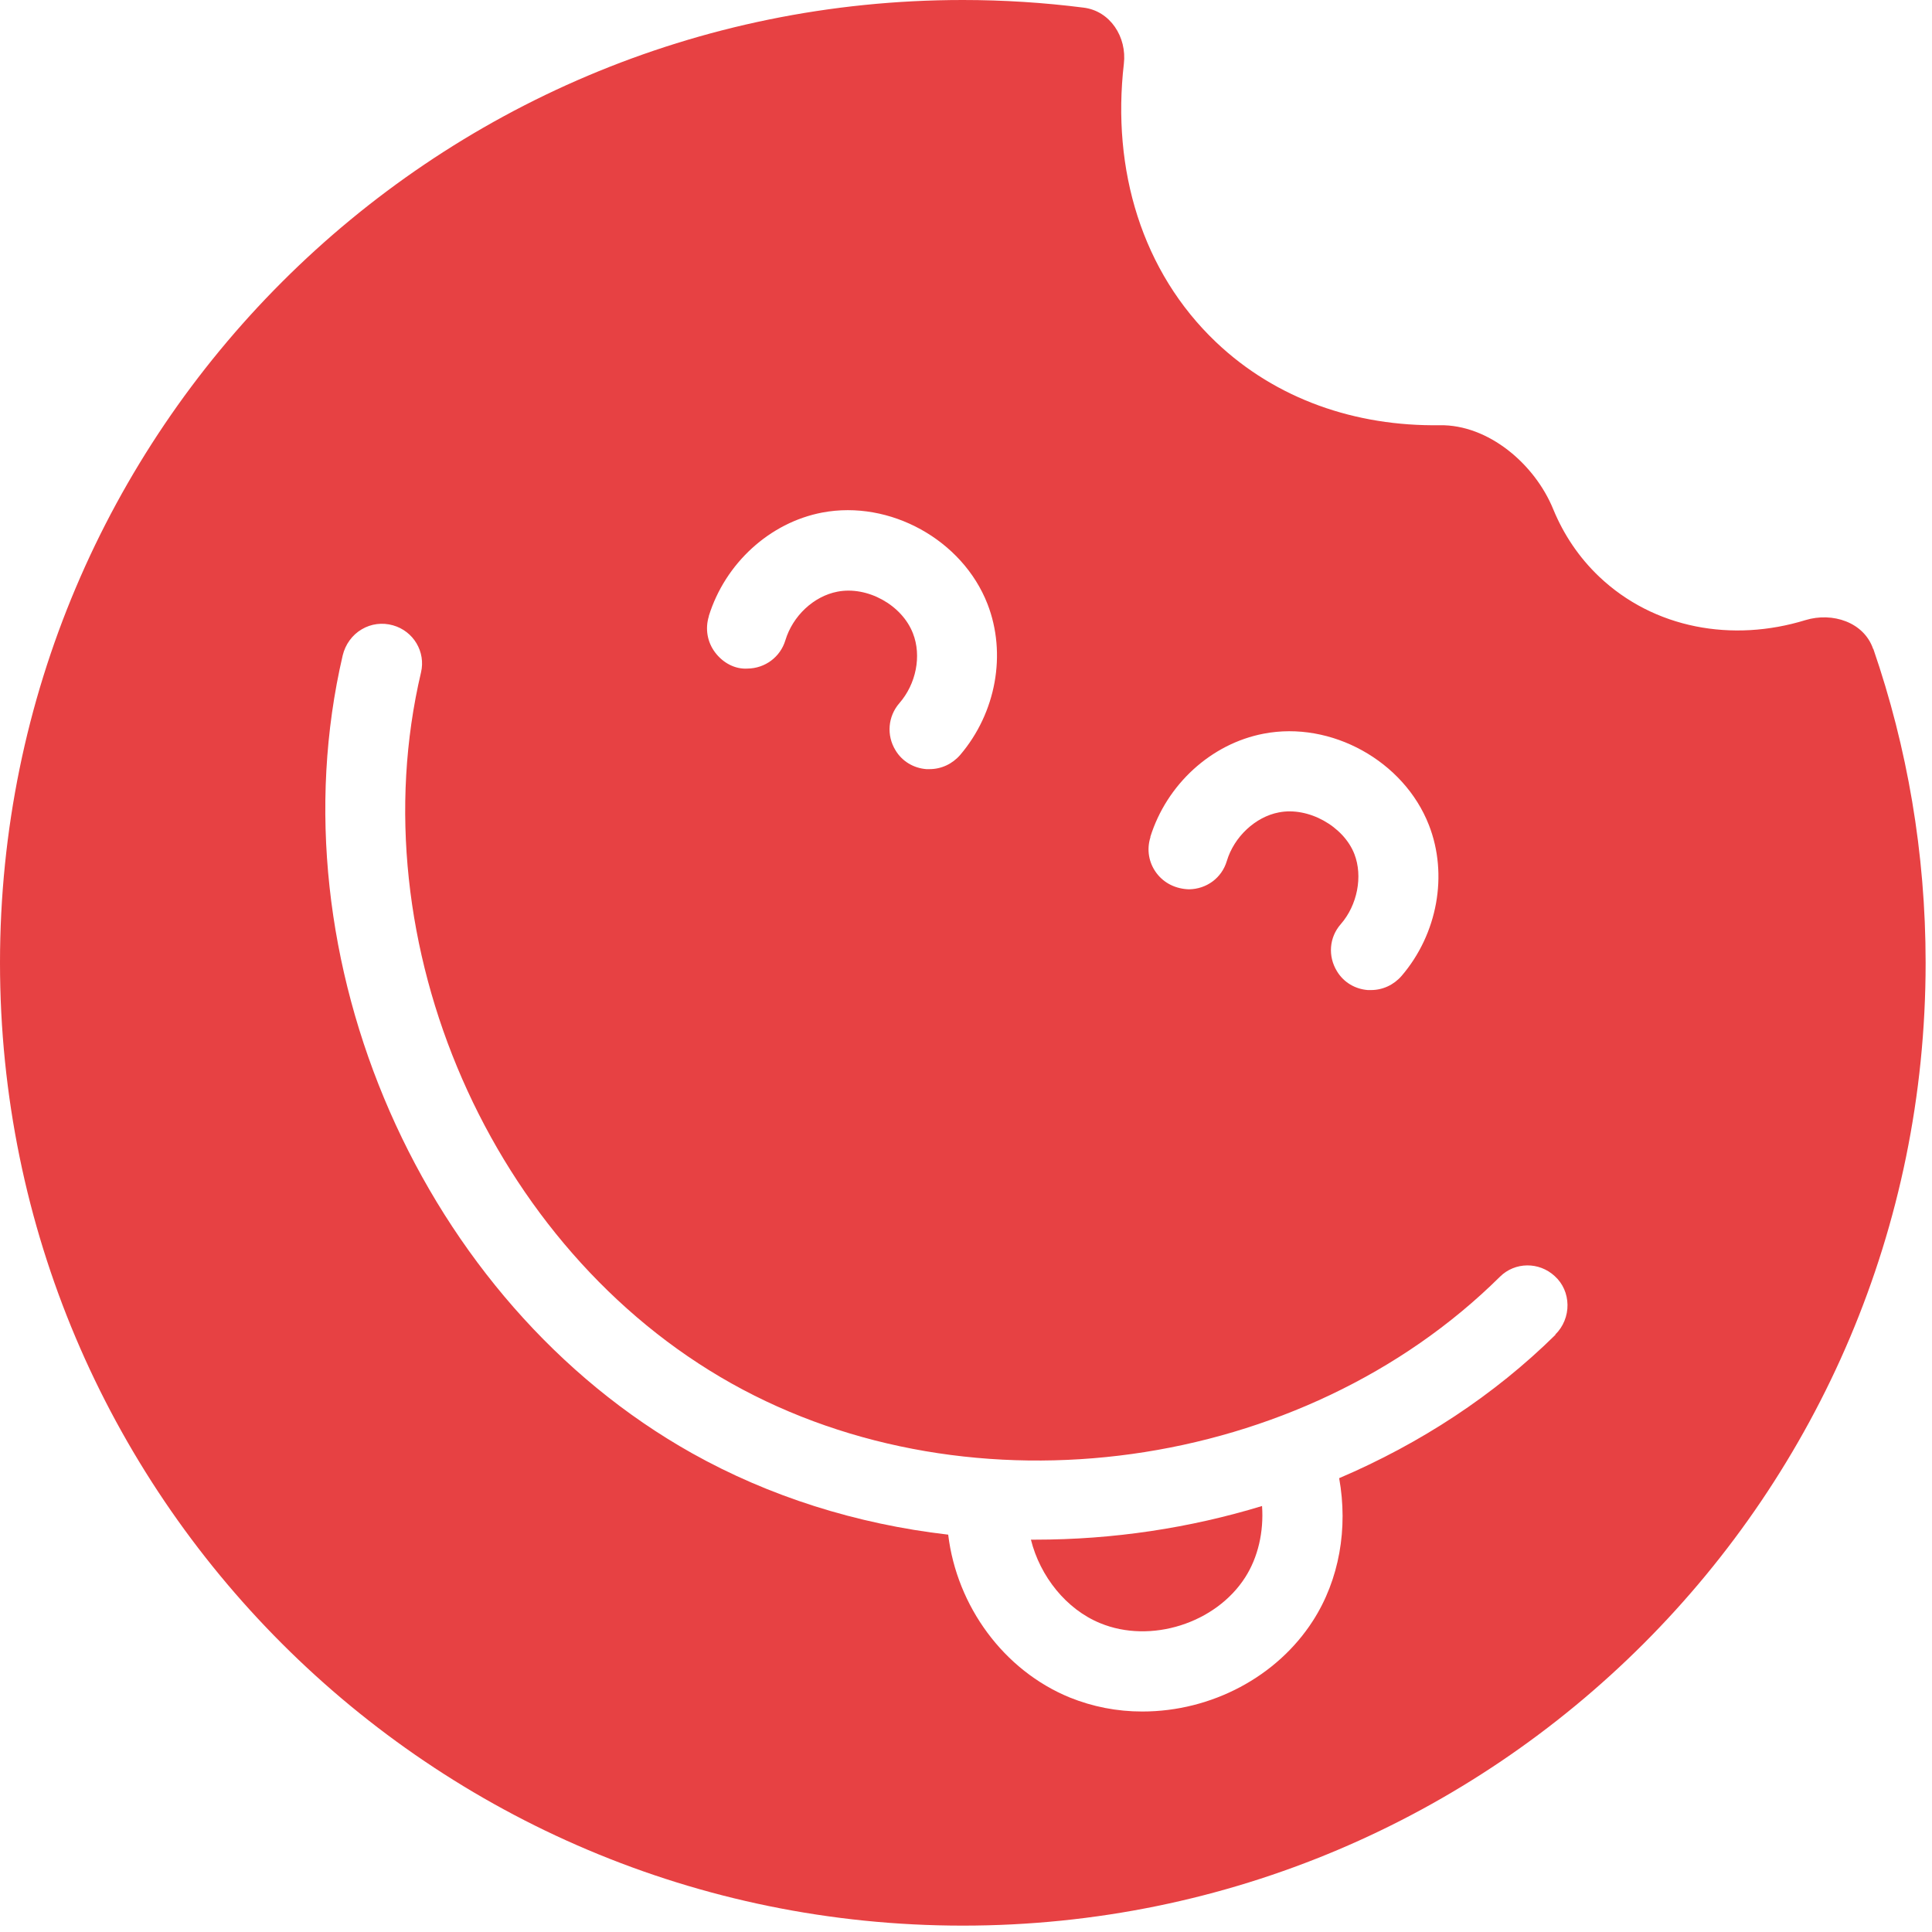 <?xml version="1.0" encoding="UTF-8" standalone="no"?>
<svg xmlns="http://www.w3.org/2000/svg" xmlns:svg="http://www.w3.org/2000/svg" baseProfile="tiny-ps" id="Warstwa_2" data-name="Warstwa 2" viewBox="0 0 256 256" version="1.2" width="256" height="256">
  <defs id="defs1">
    <style id="style1">
      .cls-1 {
        fill: #e74143;
        fill-rule: evenodd;
      }
    </style>
  </defs>
  <g id="Warstwa_1-2" data-name="Warstwa 1" transform="scale(2.654)">
    <g id="g2">
      <path class="cls-1" d="m 51.47,76.87 c 0.46,1.84 1.77,3.48 3.46,4.17 2.52,1.04 5.77,0.01 7.24,-2.29 0.64,-1 0.93,-2.27 0.84,-3.56 -3.61,1.1 -7.43,1.68 -11.33,1.68 -0.08,0 -0.15,0 -0.23,0 z" id="path1"></path>
      <path class="cls-1" d="M 93.52,32.4 C 93.06,31.06 91.49,30.55 90.14,30.96 86.5,32.08 82.58,31.39 79.84,28.79 78.82,27.82 78.06,26.67 77.55,25.43 76.63,23.17 74.31,21.19 71.88,21.23 67.69,21.29 63.72,19.94 60.71,17.08 57.01,13.56 55.5,8.47 56.11,3.19 56.27,1.85 55.43,0.54 54.09,0.38 52.12,0.13 50.11,0 48.07,0 21.52,0 0,21.52 0,48.07 c 0,26.55 21.52,48.07 48.07,48.07 26.55,0 48.07,-21.52 48.07,-48.07 0,-5.49 -0.92,-10.76 -2.61,-15.67 z m -36.09,9.39 c 0.82,-2.63 3.04,-4.66 5.66,-5.16 3.37,-0.65 7,1.36 8.25,4.56 0.97,2.48 0.43,5.44 -1.36,7.53 -0.39,0.45 -0.94,0.71 -1.53,0.71 -0.05,0 -0.11,0 -0.16,0 -0.64,-0.05 -1.21,-0.39 -1.54,-0.94 -0.46,-0.75 -0.39,-1.69 0.19,-2.35 0.83,-0.95 1.11,-2.39 0.68,-3.5 -0.54,-1.39 -2.3,-2.37 -3.77,-2.08 -1.17,0.22 -2.24,1.22 -2.6,2.43 -0.25,0.84 -1.01,1.4 -1.89,1.41 -0.64,-0.02 -1.23,-0.29 -1.62,-0.81 -0.39,-0.52 -0.5,-1.18 -0.3,-1.8 z M 35.39,30.75 c 0.82,-2.63 3.04,-4.66 5.66,-5.16 3.38,-0.64 7,1.36 8.25,4.56 0.97,2.49 0.43,5.44 -1.36,7.54 -0.39,0.45 -0.94,0.71 -1.53,0.71 -0.05,0 -0.11,0 -0.16,0 -0.64,-0.05 -1.21,-0.39 -1.54,-0.94 v 0 c -0.46,-0.75 -0.38,-1.69 0.19,-2.35 0.84,-0.96 1.12,-2.37 0.68,-3.49 -0.55,-1.42 -2.28,-2.37 -3.77,-2.08 -1.19,0.23 -2.23,1.21 -2.6,2.43 -0.25,0.83 -1.01,1.4 -1.89,1.41 -0.63,0.04 -1.23,-0.29 -1.62,-0.81 -0.39,-0.52 -0.5,-1.18 -0.31,-1.8 z m 42.27,35.89 c -3.06,3.02 -6.75,5.43 -10.8,7.16 0.45,2.5 0.01,5.07 -1.31,7.12 -1.79,2.79 -5.06,4.53 -8.52,4.53 -1.27,0 -2.48,-0.24 -3.62,-0.7 C 50.11,83.4 47.77,80.19 47.34,76.62 42.75,76.09 38.4,74.71 34.56,72.56 21.09,65.01 13.58,47.88 17.11,32.72 c 0.13,-0.54 0.47,-1.02 0.95,-1.3 0.47,-0.28 1.03,-0.35 1.56,-0.2 1.03,0.29 1.64,1.33 1.4,2.35 -3.18,13.51 3.49,28.77 15.5,35.5 12.01,6.73 28.51,4.44 38.37,-5.33 0.75,-0.74 1.95,-0.75 2.73,-0.03 0.41,0.37 0.63,0.88 0.64,1.43 0.01,0.55 -0.21,1.1 -0.61,1.49 z" id="path2"></path>
    </g>
  </g>
  <title>Title</title>
</svg>
